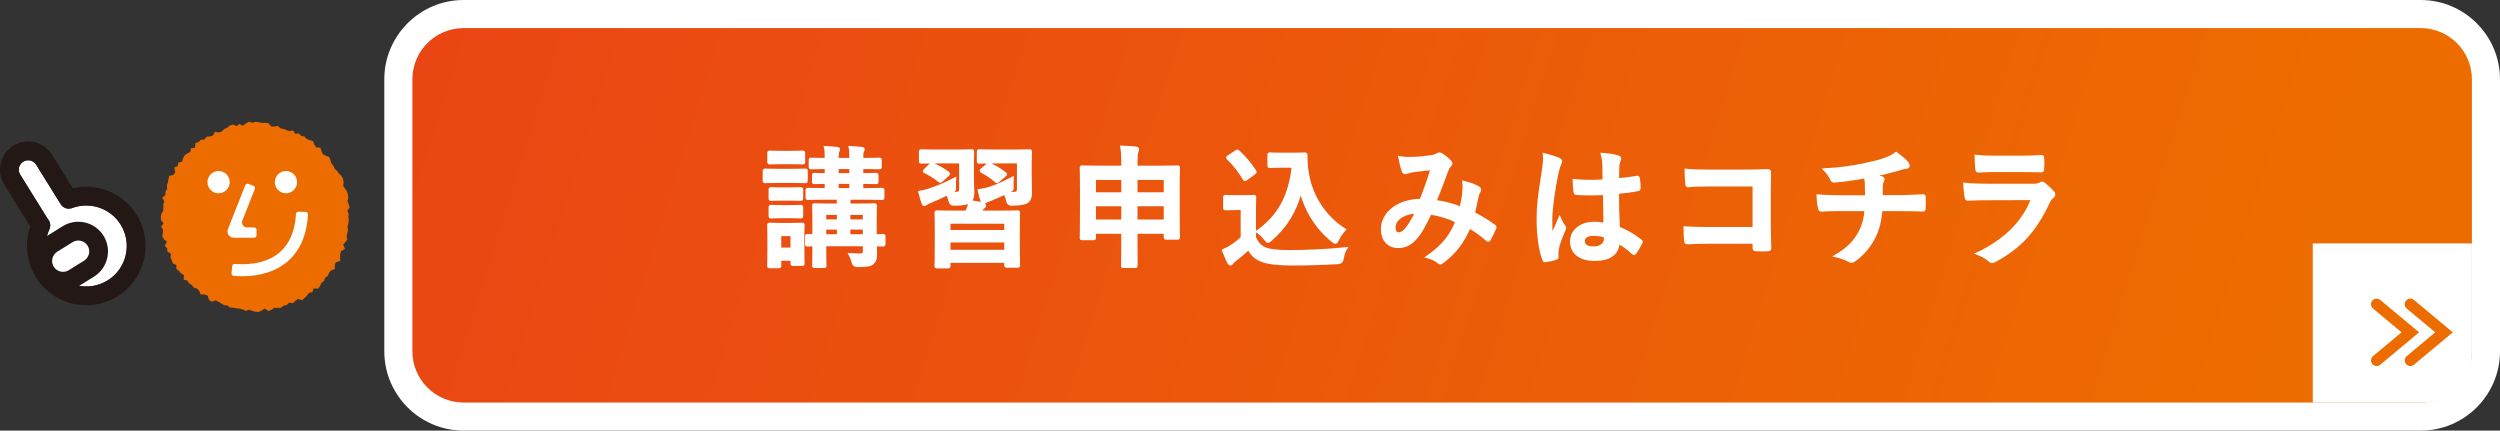 <?xml version="1.0" encoding="UTF-8"?><svg id="b" xmlns="http://www.w3.org/2000/svg" xmlns:xlink="http://www.w3.org/1999/xlink" viewBox="0 0 534.102 92"><rect x="0" y="0" width="534.102" height="92" fill="#333333" stroke="none"/><defs><linearGradient id="d" x1="-87.327" y1="-77.572" x2="480.334" y2="99.822" gradientUnits="userSpaceOnUse"><stop offset="0" stop-color="#e9331e"/><stop offset="1" stop-color="#ed6c00"/></linearGradient></defs><g id="c"><g><g><rect x="85.102" y="3" width="446" height="86" rx="13.951" ry="13.951" style="fill:url(#d);"/><path d="M517.151,6c6.048,0,10.951,4.903,10.951,10.951v58.098c0,6.048-4.903,10.951-10.951,10.951H99.053c-6.048,0-10.951-4.903-10.951-10.951V16.951c0-6.048,4.903-10.951,10.951-10.951h418.098m0-6H99.053c-9.347,0-16.951,7.604-16.951,16.951v58.098c0,9.347,7.604,16.951,16.951,16.951h418.098c9.347,0,16.951-7.604,16.951-16.951V16.951c0-9.347-7.604-16.951-16.951-16.951h0Z" style="fill:#fff;"/></g><path d="M494.102,52h34v23.405c0,5.848-4.748,10.595-10.595,10.595h-23.405V52h0Z" style="fill:#fff;"/><g><polyline points="507.746 65 514.946 71 507.746 77" style="fill:none; stroke:#ed6c00; stroke-linecap:round; stroke-miterlimit:10; stroke-width:2.4px;"/><polyline points="514.946 65 522.146 71 514.946 77" style="fill:none; stroke:#ed6c00; stroke-linecap:round; stroke-miterlimit:10; stroke-width:2.4px;"/></g><g><g><path d="M169.044,36.314c2.128,0,2.828-.056,2.968-.056,.28,0,.308,.028,.308,.308v1.988c0,.308-.027,.336-.308,.336-.14,0-.84-.056-2.968-.056h-2.576c-2.128,0-2.828,.056-2.968,.056-.28,0-.309-.028-.309-.336v-1.988c0-.28,.028-.308,.309-.308,.14,0,.84,.056,2.968,.056h2.576Zm2.548,15.904c0,3.248,.056,3.864,.056,4.032,0,.28-.028,.308-.308,.308h-1.904c-.28,0-.308-.028-.308-.308v-.784h-2.464v1.288c0,.28-.028,.308-.309,.308h-1.876c-.308,0-.336-.028-.336-.308,0-.168,.056-.812,.056-4.2v-1.792c0-1.764-.056-2.436-.056-2.632,0-.28,.028-.308,.336-.308,.168,0,.756,.056,2.548,.056h1.736c1.792,0,2.38-.056,2.576-.056,.279,0,.308,.028,.308,.308,0,.168-.056,.84-.056,2.156v1.932Zm-2.688-19.74c1.792,0,2.353-.056,2.521-.056,.308,0,.336,.028,.336,.308v1.848c0,.28-.028,.308-.336,.308-.168,0-.729-.056-2.521-.056h-1.876c-1.819,0-2.38,.056-2.548,.056-.28,0-.308-.028-.308-.308v-1.848c0-.28,.027-.308,.308-.308,.168,0,.729,.056,2.548,.056h1.876Zm-.252,7.812c1.681,0,2.185-.056,2.353-.056,.308,0,.336,.028,.336,.308v1.82c0,.28-.028,.308-.336,.308-.168,0-.672-.056-2.353-.056h-1.512c-1.708,0-2.212,.056-2.38,.056-.28,0-.309-.028-.309-.308v-1.82c0-.28,.028-.308,.309-.308,.168,0,.672,.056,2.38,.056h1.512Zm0,3.78c1.681,0,2.185-.056,2.353-.056,.308,0,.336,.028,.336,.308v1.792c0,.28-.028,.308-.336,.308-.168,0-.672-.056-2.353-.056h-1.512c-1.708,0-2.212,.056-2.38,.056-.28,0-.309-.028-.309-.308v-1.792c0-.28,.028-.308,.309-.308,.168,0,.672,.056,2.38,.056h1.512Zm-1.987,6.132v2.94h2.464v-2.94h-2.464Zm22.26,1.876c0,.308-.028,.336-.309,.336-.084,0-.56-.028-1.54-.028,.028,.616,.057,1.204,.057,1.68,0,1.176-.141,1.68-.645,2.156s-1.176,.56-3.304,.588q-.84,0-1.036-.868c-.14-.588-.392-1.232-.616-1.624,.784,.056,1.456,.084,2.128,.084,.757,0,.925-.196,.925-.756v-1.288h-8.316v1.26c0,1.988,.056,2.94,.056,3.108,0,.252-.027,.28-.308,.28h-1.96c-.28,0-.308-.028-.308-.28,0-.196,.056-1.036,.056-3.024v-1.316c-.812,0-1.176,.028-1.26,.028-.28,0-.309-.028-.309-.336v-1.54c0-.28,.028-.308,.309-.308,.084,0,.447,.028,1.26,.056v-3.248c0-1.96-.056-2.856-.056-3.052,0-.28,.027-.308,.308-.308,.168,0,1.008,.056,3.472,.056h1.484v-1.316h-2.576c-2.688,0-3.612,.056-3.78,.056-.279,0-.308-.028-.308-.336v-1.456c0-.28,.028-.308,.308-.308,.168,0,1.093,.056,3.78,.056v-1.4c-1.652,.028-2.268,.056-2.408,.056-.279,0-.308-.028-.308-.308v-1.316c0-.252,.028-.28,.308-.28,.141,0,.756,.056,2.408,.056v-1.372c-2.156,.028-2.968,.056-3.108,.056-.279,0-.308-.028-.308-.336v-1.344c0-.28,.028-.308,.308-.308,.141,0,.952,.056,3.108,.056v-.448c0-.98-.028-1.568-.168-2.1,.924,.056,1.792,.112,2.548,.196,.28,.028,.42,.14,.42,.224,0,.168-.056,.28-.14,.448-.14,.252-.168,.532-.168,1.316v.364h2.771v-.448c0-.98-.027-1.568-.168-2.1,.924,.056,1.792,.112,2.548,.196,.28,.028,.421,.14,.421,.224,0,.168-.084,.336-.169,.504-.14,.252-.14,.476-.14,1.26v.364c2.548,0,3.444-.056,3.64-.056,.28,0,.309,.028,.309,.308v1.344c0,.308-.028,.336-.309,.336-.195,0-1.092-.056-3.64-.056v1.372c1.988,0,2.772-.056,2.94-.056,.279,0,.308,.028,.308,.28v1.316c0,.28-.028,.308-.308,.308-.168,0-.952-.028-2.94-.056v1.4h.42c2.716,0,3.641-.056,3.809-.056,.252,0,.279,.028,.279,.308v1.456c0,.308-.027,.336-.279,.336-.168,0-1.093-.056-3.809-.056h-3.164v1.316h1.849c2.464,0,3.332-.056,3.5-.056,.279,0,.308,.028,.308,.308,0,.168-.056,1.26-.056,3.304v2.996c1.008-.028,1.483-.056,1.567-.056,.28,0,.309,.028,.309,.308v1.54Zm-9.884-4.956v-1.456h-2.772v1.456h2.772Zm0,3.164v-1.484h-2.772v1.484h2.772Zm2.659-13.048v-1.372h-2.771v1.372h2.771Zm0,3.192v-1.4h-2.771v1.4h2.771Zm-.279,5.236v1.456h3.164v-1.456h-3.164Zm3.164,4.62v-1.484h-3.164v1.484h3.164Z" style="fill:#fff;"/><path d="M206.479,45.246c.084-.168,.14-.336,.224-.56,.196-.476,.336-.896,.448-1.568-.42,.336-1.204,.56-3.304,.588q-.784,.028-.98-.812c-.14-.56-.28-1.036-.476-1.428-1.26,.644-2.437,1.176-3.612,1.652-.42,.168-.728,.308-.868,.448-.14,.112-.308,.196-.42,.196-.14,0-.28-.084-.364-.336-.252-.672-.476-1.54-.699-2.408,.896-.14,1.54-.336,2.155-.532,1.484-.476,3.389-1.26,5.433-2.324-.028,.392-.028,1.092-.028,1.68,.028,.896,.028,.812-.784,1.232l-.252,.14c.477,.028,.868,.028,1.26,.028,.757,0,.952-.224,.952-.784v-5.796h-5.151c-2.24,0-2.969,.056-3.137,.056-.279,0-.308-.028-.308-.336v-1.904c0-.308,.028-.336,.308-.336,.168,0,.896,.056,3.137,.056h4.367c2.269,0,3.024-.056,3.192-.056,.28,0,.308,.028,.308,.336,0,.168-.056,.728-.056,2.072v3.668c0,1.008,.084,2.184,.084,2.884,0,.868-.14,1.456-.616,1.904,.925,.14,1.988,.308,2.744,.532,.225,.084,.364,.196,.364,.364,0,.224-.112,.336-.308,.476-.196,.14-.337,.336-.448,.56l-.196,.308h4.032c2.744,0,3.696-.056,3.892-.056,.28,0,.309,.028,.309,.336,0,.168-.057,.952-.057,3.136v2.884c0,4.144,.057,4.928,.057,5.096,0,.28-.028,.308-.309,.308h-2.24c-.308,0-.336-.028-.336-.308v-.728h-11.983v.868c0,.28-.028,.308-.309,.308h-2.296c-.279,0-.308-.028-.308-.308,0-.196,.056-.952,.056-5.18v-2.548c0-2.576-.056-3.36-.056-3.528,0-.308,.028-.336,.308-.336,.196,0,1.148,.056,3.893,.056h2.38Zm-7.729-10.08c.225-.196,.309-.224,.561-.112,1.092,.448,2.184,1.064,3.22,1.82,.112,.084,.196,.168,.196,.252,0,.056-.057,.14-.196,.28l-1.288,1.148c-.308,.28-.336,.336-.588,.14-.952-.784-2.016-1.428-3.08-1.96-.252-.112-.224-.196,.028-.448l1.147-1.12Zm4.061,14.224h11.983v-1.848h-11.983v1.848Zm11.983,4.228v-2.072h-11.983v2.072h11.983Zm5.376-15.4c0,1.008,.057,2.184,.057,2.884,0,.924-.141,1.512-.7,1.988-.476,.364-1.288,.56-3.36,.616q-.783,.028-.952-.728c-.14-.672-.336-1.176-.56-1.624-1.063,.504-2.072,.924-3.136,1.372-.477,.196-.756,.28-.924,.392-.196,.084-.336,.224-.477,.224-.168,0-.28-.112-.364-.308-.224-.728-.42-1.4-.644-2.38,.924-.14,1.512-.252,2.24-.476,1.456-.476,2.912-1.12,4.983-2.184-.027,.392-.056,1.148-.027,1.708,.027,.896,0,.84-.812,1.232l-.504,.252c.561,.056,1.064,.056,1.484,.056,.812,0,1.036-.224,1.036-.784v-5.796h-5.124c-2.269,0-2.969,.056-3.137,.056-.279,0-.308-.028-.308-.336v-1.904c0-.308,.028-.336,.308-.336,.168,0,.868,.056,3.137,.056h4.312c2.269,0,3.052-.056,3.22-.056,.28,0,.309,.028,.309,.336,0,.168-.057,.728-.057,2.072v3.668Zm-9.268-3.024c.252-.224,.364-.224,.616-.14,1.063,.476,2.212,1.176,3.191,1.932,.112,.084,.196,.168,.196,.224,0,.084-.056,.168-.196,.28l-1.372,1.176c-.308,.252-.336,.28-.56,.112-.924-.84-1.904-1.484-3.052-2.1-.252-.14-.28-.196,0-.476l1.176-1.008Z" style="fill:#fff;"/><path d="M239.799,34.774c0-1.54-.056-2.408-.224-3.416,1.063,.028,2.128,.084,3.08,.196,.252,.028,.448,.14,.448,.28,0,.224-.057,.392-.141,.588-.14,.364-.195,.98-.195,2.296v.924h4.928c2.716,0,3.668-.056,3.836-.056,.28,0,.308,.028,.308,.308,0,.168-.056,1.204-.056,4.312v4.088c0,5.208,.056,6.188,.056,6.356,0,.28-.027,.308-.308,.308h-2.353c-.279,0-.308-.028-.308-.308v-.952h-6.104v1.82c0,3.332,.027,5.04,.027,5.18,0,.28-.027,.308-.28,.308h-2.491c-.252,0-.28-.028-.28-.308,0-.168,.056-1.848,.056-5.152v-1.848h-5.907v1.064c0,.28-.028,.308-.309,.308h-2.352c-.28,0-.309-.028-.309-.308,0-.168,.057-1.148,.057-6.384v-3.64c0-3.64-.057-4.648-.057-4.844,0-.28,.028-.308,.309-.308,.195,0,1.147,.056,3.836,.056h4.731v-.868Zm-5.907,6.552h5.907v-3.136h-5.907v3.136Zm5.907,5.824v-3.332h-5.907v3.332h5.907Zm2.969-8.96v3.136h6.104v-3.136h-6.104Zm6.104,8.96v-3.332h-6.104v3.332h6.104Z" style="fill:#fff;"/><path d="M268.08,50.79c.588,1.148,1.147,1.848,2.296,2.324,.979,.392,2.744,.56,5.18,.56,3.612,0,7.868-.196,12.04-.616-.392,.588-.644,1.344-.756,2.184q-.14,.896-1.036,.952c-3.556,.196-6.888,.28-9.8,.28-2.884,0-5.208-.252-6.552-.812-1.288-.532-2.044-1.316-2.744-2.492-.868,.84-1.848,1.68-2.884,2.464-.28,.224-.448,.392-.561,.56-.14,.196-.252,.28-.42,.28-.112,0-.28-.14-.392-.364-.393-.728-.756-1.624-1.148-2.632,.729-.336,1.12-.532,1.652-.868,.812-.504,1.624-1.148,2.352-1.792v-6.188h-1.372c-1.512,0-1.903,.056-2.044,.056-.308,0-.336-.028-.336-.336v-2.156c0-.28,.028-.308,.336-.308,.141,0,.532,.056,2.044,.056h1.792c1.484,0,1.933-.056,2.101-.056,.279,0,.308,.028,.308,.308,0,.168-.056,.952-.056,2.66v5.936Zm-1.736-12.544c-.196,.14-.28,.196-.364,.196s-.14-.056-.224-.196c-1.036-1.68-2.184-3.192-3.444-4.368-.224-.196-.168-.28,.141-.476l1.567-1.036c.309-.196,.364-.224,.588-.028,1.288,1.204,2.492,2.576,3.5,4.172,.169,.252,.169,.308-.14,.532l-1.624,1.204Zm9.912-5.376c1.288,0,2.184-.056,2.548-.056,.196,0,.28,.14,.28,.308,0,.644-.028,2.212,.336,4.116,.812,4.648,3.556,9.072,7.868,11.816-.477,.532-1.092,1.372-1.484,2.184-.224,.42-.336,.616-.504,.616-.14,0-.336-.112-.616-.364-3.416-2.744-5.712-6.44-6.804-10.64-1.064,4.256-3.136,7.588-6.384,10.416-.309,.252-.477,.392-.616,.392s-.28-.168-.588-.532c-.588-.784-1.176-1.288-1.736-1.652,4.48-3.136,7-7.504,7.645-13.888h-2.437c-1.735,0-2.24,.056-2.408,.056-.308,0-.336-.028-.336-.336v-2.184c0-.28,.028-.308,.336-.308,.168,0,.673,.056,2.408,.056h2.492Z" style="fill:#fff;"/><path d="M312.683,40.766c.056-.616,.056-1.148-.028-1.904,1.456,.364,2.576,.784,3.248,1.204,.252,.14,.392,.504,.196,.756-.168,.364-.364,.672-.448,1.092-.225,1.176-.504,2.408-.784,3.612,1.596,.812,3.332,1.904,4.368,2.688,.28,.168,.252,.308,.168,.588-.28,.672-.868,1.848-1.204,2.408-.084,.14-.168,.196-.252,.196-.112,0-.224-.084-.336-.196-1.232-1.064-2.353-1.876-3.668-2.632-1.428,3.22-2.94,5.264-5.656,7.364-.252,.196-.392,.308-.56,.308-.112,0-.225-.056-.42-.196-.756-.616-1.456-.896-2.437-1.148,3.5-2.436,5.208-4.76,6.272-7.588-1.54-.784-3.528-1.4-5.544-1.708-1.484,3.08-2.296,4.48-3.416,5.6-1.036,1.092-2.156,1.54-3.584,1.54-1.624,0-3.332-1.12-3.332-3.836,0-3.472,3.584-6.188,8.26-6.188,.924-2.324,1.624-4.284,2.324-6.636-1.54,.168-2.94,.336-3.864,.448-.392,.056-.812,.14-1.26,.308-.141,.056-.336,.112-.504,.112-.225,0-.364-.112-.448-.308-.252-.56-.532-1.652-.812-3.052,.841,.168,1.624,.196,2.465,.168,1.344,0,2.743-.14,4.34-.364,.699-.112,1.008-.252,1.372-.476,.111-.084,.252-.112,.363-.112,.141,0,.28,.028,.393,.112,.7,.42,1.372,.98,1.903,1.54,.168,.168,.252,.308,.252,.476s-.111,.308-.279,.476c-.42,.392-.532,.924-.756,1.456-.729,1.904-1.513,4.088-2.353,6.104,1.765,.224,3.416,.644,5.433,1.4,.279-1.288,.476-2.352,.588-3.612Zm-14.784,7.812c0,.896,.308,1.288,.979,1.288,.532,0,1.064-.364,1.624-1.064,.645-.812,1.316-1.932,2.044-3.416-2.855,.112-4.647,1.596-4.647,3.192Z" style="fill:#fff;"/><path d="M333.068,33.962c.308,.168,.42,.336,.42,.56,0,.196-.084,.392-.196,.616-.196,.336-.308,.728-.504,1.54-.924,4.228-1.4,8.148-1.4,10.192,0,1.12,0,2.408,.084,3.584,.561-1.288,1.148-2.492,1.736-3.892,.392,.896,.616,1.288,.979,1.764,.112,.14,.168,.252,.168,.392s-.056,.28-.168,.448c-.979,2.212-1.315,3.444-1.428,4.256-.112,.784-.056,1.204-.028,1.484,.028,.196-.084,.28-.336,.364-.531,.196-1.344,.364-2.1,.476-.308,.084-.42,.056-.56-.336-.784-1.988-1.204-5.32-1.204-8.54,0-2.688,.224-4.928,1.147-10.612,.141-.98,.309-2.184,.196-3.304,1.12,.28,2.632,.728,3.192,1.008Zm9.632,7.476c-1.904,.056-3.864,.112-5.769-.028-.363,0-.476-.084-.504-.364-.112-.672-.196-1.68-.196-2.548,2.101,.196,4.284,.224,6.385,.084,0-1.008-.028-1.904-.028-2.94-.028-1.008-.112-1.736-.364-2.744,1.624,.14,2.464,.252,3.389,.532,.308,.084,.504,.224,.504,.476,0,.14-.057,.224-.168,.476-.112,.252-.196,.616-.225,.98-.056,.952-.056,1.68-.056,2.968,1.315-.112,2.771-.308,3.976-.504,.336-.084,.393,.028,.448,.336,.112,.504,.168,1.4,.168,1.988,0,.252-.112,.392-.308,.42-1.009,.252-2.856,.476-4.312,.588,0,3.136,.057,5.096,.196,7.504,1.652,.672,3.08,1.456,4.647,2.688,.252,.168,.28,.252,.141,.56-.364,.728-.812,1.512-1.288,2.156-.084,.112-.168,.168-.252,.168s-.168-.056-.252-.14c-.868-.812-1.792-1.512-3.024-2.24-.224,2.352-1.819,3.64-5.124,3.64-3.22,0-5.012-1.512-5.012-3.92,0-2.296,2.072-3.948,4.9-3.948,.728,0,1.567,.084,2.239,.224-.056-2.156-.084-4.2-.111-6.412Zm-2.269,8.708c-1.315,0-2.1,.476-2.1,1.344s.616,1.4,2.268,1.4c1.4,0,2.296-.812,2.296-1.82,0-.196,0-.336-.027-.56-.896-.28-1.652-.364-2.437-.364Z" style="fill:#fff;"/><path d="M374.676,39.59h-9.772c-1.903,0-3.22,.056-4.199,.168-.309,0-.42-.14-.42-.476-.084-.756-.141-2.072-.141-2.996,1.681,.168,2.66,.196,4.676,.196h8.316c1.456,0,2.94-.056,4.424-.112,.448,0,.588,.112,.561,.476,0,1.484-.057,2.94-.057,4.424v6.692c0,2.044,.084,4.284,.112,5.068,0,.28-.112,.364-.504,.392-.784,.056-1.68,.056-2.464,0-.448-.028-.532-.056-.532-.476v-1.12h-9.632c-1.764,0-3.248,.084-4.592,.112-.252,0-.364-.112-.393-.42-.084-.728-.14-1.736-.14-2.912,1.315,.084,2.939,.14,5.151,.14h9.604v-9.156Z" style="fill:#fff;"/><path d="M398.701,41.97c0-.896-.028-2.016-.056-2.828-.028-.364-.057-.728-.141-1.288-1.848,.336-4.479,.756-6.636,.896-.42,.056-.588-.308-.7-.616-.279-.56-.672-1.148-1.428-1.932,3.5-.168,5.684-.532,8.316-1.036,1.932-.42,3.332-.728,4.619-1.204,1.316-.504,1.792-.784,2.408-1.26,.952,.7,1.849,1.4,2.296,1.96,.225,.224,.364,.476,.364,.784s-.28,.364-.728,.392c-.589,.084-1.177,.336-1.765,.476-1.708,.476-3.416,.896-5.067,1.232,.728,.084,1.372,.196,1.819,.364,.225,.056,.364,.196,.364,.392,0,.14-.084,.28-.168,.476-.112,.252-.168,.532-.196,.952-.027,.616-.027,1.26-.027,2.212h3.472c1.764,0,4.144-.14,5.404-.196,.279,0,.279,.14,.308,.448,.056,.728,.028,1.596,0,2.24-.028,.392-.028,.504-.364,.504-1.764-.056-3.388-.084-5.432-.084h-3.444c-.224,2.38-.615,4.06-1.399,5.628-.98,2.072-2.632,4.032-4.452,5.236-.168,.112-.308,.196-.477,.196-.14,0-.308-.056-.504-.168-1.008-.532-2.044-.868-2.968-1.064,2.8-1.652,4.088-3.08,5.236-5.18,.728-1.428,1.12-2.912,1.231-4.648h-4.983c-1.008,0-3.08,0-4.452,.112-.364,.028-.448-.196-.532-.644-.14-.532-.28-1.68-.28-2.548,1.988,.168,4.061,.196,5.433,.196h4.928Z" style="fill:#fff;"/><path d="M424.599,42.53c-1.4,0-2.8,.028-4.2,.112-.252,0-.364-.168-.42-.532-.168-.7-.224-1.736-.309-2.828,1.597,.168,3.305,.224,5.152,.224h9.604c.476,0,1.035-.056,1.483-.308,.141-.112,.252-.168,.364-.168,.14,0,.28,.084,.42,.196,.672,.532,1.428,1.232,1.876,1.736,.196,.196,.28,.392,.28,.588,0,.168-.084,.364-.309,.532-.447,.364-.644,.672-.952,1.316-2.8,5.964-6.02,9.464-11.424,12.376-.224,.112-.392,.196-.56,.196-.196,0-.392-.112-.616-.336-.756-.672-1.651-1.092-2.604-1.456,5.18-2.408,9.743-6.272,11.76-11.676l-9.548,.028Zm1.876-6.02c-1.26,0-2.66,.028-3.836,.112-.28,0-.364-.168-.393-.616-.084-.588-.14-1.82-.14-2.688,1.708,.168,2.548,.196,4.592,.196h5.04c1.82,0,3.304-.084,4.396-.14,.252,0,.336,.14,.336,.448,.056,.7,.056,1.484,0,2.184,0,.476-.084,.588-.504,.56-.925,0-2.24-.056-3.948-.056h-5.544Z" style="fill:#fff;"/></g><g><path d="M169.044,36.314c2.128,0,2.828-.056,2.968-.056,.28,0,.308,.028,.308,.308v1.988c0,.308-.027,.336-.308,.336-.14,0-.84-.056-2.968-.056h-2.576c-2.128,0-2.828,.056-2.968,.056-.28,0-.309-.028-.309-.336v-1.988c0-.28,.028-.308,.309-.308,.14,0,.84,.056,2.968,.056h2.576Zm2.548,15.904c0,3.248,.056,3.864,.056,4.032,0,.28-.028,.308-.308,.308h-1.904c-.28,0-.308-.028-.308-.308v-.784h-2.464v1.288c0,.28-.028,.308-.309,.308h-1.876c-.308,0-.336-.028-.336-.308,0-.168,.056-.812,.056-4.2v-1.792c0-1.764-.056-2.436-.056-2.632,0-.28,.028-.308,.336-.308,.168,0,.756,.056,2.548,.056h1.736c1.792,0,2.38-.056,2.576-.056,.279,0,.308,.028,.308,.308,0,.168-.056,.84-.056,2.156v1.932Zm-2.688-19.74c1.792,0,2.353-.056,2.521-.056,.308,0,.336,.028,.336,.308v1.848c0,.28-.028,.308-.336,.308-.168,0-.729-.056-2.521-.056h-1.876c-1.819,0-2.38,.056-2.548,.056-.28,0-.308-.028-.308-.308v-1.848c0-.28,.027-.308,.308-.308,.168,0,.729,.056,2.548,.056h1.876Zm-.252,7.812c1.681,0,2.185-.056,2.353-.056,.308,0,.336,.028,.336,.308v1.82c0,.28-.028,.308-.336,.308-.168,0-.672-.056-2.353-.056h-1.512c-1.708,0-2.212,.056-2.38,.056-.28,0-.309-.028-.309-.308v-1.82c0-.28,.028-.308,.309-.308,.168,0,.672,.056,2.38,.056h1.512Zm0,3.78c1.681,0,2.185-.056,2.353-.056,.308,0,.336,.028,.336,.308v1.792c0,.28-.028,.308-.336,.308-.168,0-.672-.056-2.353-.056h-1.512c-1.708,0-2.212,.056-2.38,.056-.28,0-.309-.028-.309-.308v-1.792c0-.28,.028-.308,.309-.308,.168,0,.672,.056,2.38,.056h1.512Zm-1.987,6.132v2.94h2.464v-2.94h-2.464Zm22.26,1.876c0,.308-.028,.336-.309,.336-.084,0-.56-.028-1.54-.028,.028,.616,.057,1.204,.057,1.68,0,1.176-.141,1.68-.645,2.156s-1.176,.56-3.304,.588q-.84,0-1.036-.868c-.14-.588-.392-1.232-.616-1.624,.784,.056,1.456,.084,2.128,.084,.757,0,.925-.196,.925-.756v-1.288h-8.316v1.26c0,1.988,.056,2.94,.056,3.108,0,.252-.027,.28-.308,.28h-1.96c-.28,0-.308-.028-.308-.28,0-.196,.056-1.036,.056-3.024v-1.316c-.812,0-1.176,.028-1.26,.028-.28,0-.309-.028-.309-.336v-1.54c0-.28,.028-.308,.309-.308,.084,0,.447,.028,1.26,.056v-3.248c0-1.96-.056-2.856-.056-3.052,0-.28,.027-.308,.308-.308,.168,0,1.008,.056,3.472,.056h1.484v-1.316h-2.576c-2.688,0-3.612,.056-3.78,.056-.279,0-.308-.028-.308-.336v-1.456c0-.28,.028-.308,.308-.308,.168,0,1.093,.056,3.78,.056v-1.4c-1.652,.028-2.268,.056-2.408,.056-.279,0-.308-.028-.308-.308v-1.316c0-.252,.028-.28,.308-.28,.141,0,.756,.056,2.408,.056v-1.372c-2.156,.028-2.968,.056-3.108,.056-.279,0-.308-.028-.308-.336v-1.344c0-.28,.028-.308,.308-.308,.141,0,.952,.056,3.108,.056v-.448c0-.98-.028-1.568-.168-2.1,.924,.056,1.792,.112,2.548,.196,.28,.028,.42,.14,.42,.224,0,.168-.056,.28-.14,.448-.14,.252-.168,.532-.168,1.316v.364h2.771v-.448c0-.98-.027-1.568-.168-2.1,.924,.056,1.792,.112,2.548,.196,.28,.028,.421,.14,.421,.224,0,.168-.084,.336-.169,.504-.14,.252-.14,.476-.14,1.26v.364c2.548,0,3.444-.056,3.64-.056,.28,0,.309,.028,.309,.308v1.344c0,.308-.028,.336-.309,.336-.195,0-1.092-.056-3.64-.056v1.372c1.988,0,2.772-.056,2.94-.056,.279,0,.308,.028,.308,.28v1.316c0,.28-.028,.308-.308,.308-.168,0-.952-.028-2.94-.056v1.4h.42c2.716,0,3.641-.056,3.809-.056,.252,0,.279,.028,.279,.308v1.456c0,.308-.027,.336-.279,.336-.168,0-1.093-.056-3.809-.056h-3.164v1.316h1.849c2.464,0,3.332-.056,3.5-.056,.279,0,.308,.028,.308,.308,0,.168-.056,1.26-.056,3.304v2.996c1.008-.028,1.483-.056,1.567-.056,.28,0,.309,.028,.309,.308v1.54Zm-9.884-4.956v-1.456h-2.772v1.456h2.772Zm0,3.164v-1.484h-2.772v1.484h2.772Zm2.659-13.048v-1.372h-2.771v1.372h2.771Zm0,3.192v-1.4h-2.771v1.4h2.771Zm-.279,5.236v1.456h3.164v-1.456h-3.164Zm3.164,4.62v-1.484h-3.164v1.484h3.164Z" style="fill:none; stroke:#fff; stroke-miterlimit:10; stroke-width:.5px;"/><path d="M206.479,45.246c.084-.168,.14-.336,.224-.56,.196-.476,.336-.896,.448-1.568-.42,.336-1.204,.56-3.304,.588q-.784,.028-.98-.812c-.14-.56-.28-1.036-.476-1.428-1.26,.644-2.437,1.176-3.612,1.652-.42,.168-.728,.308-.868,.448-.14,.112-.308,.196-.42,.196-.14,0-.28-.084-.364-.336-.252-.672-.476-1.54-.699-2.408,.896-.14,1.54-.336,2.155-.532,1.484-.476,3.389-1.26,5.433-2.324-.028,.392-.028,1.092-.028,1.68,.028,.896,.028,.812-.784,1.232l-.252,.14c.477,.028,.868,.028,1.26,.028,.757,0,.952-.224,.952-.784v-5.796h-5.151c-2.24,0-2.969,.056-3.137,.056-.279,0-.308-.028-.308-.336v-1.904c0-.308,.028-.336,.308-.336,.168,0,.896,.056,3.137,.056h4.367c2.269,0,3.024-.056,3.192-.056,.28,0,.308,.028,.308,.336,0,.168-.056,.728-.056,2.072v3.668c0,1.008,.084,2.184,.084,2.884,0,.868-.14,1.456-.616,1.904,.925,.14,1.988,.308,2.744,.532,.225,.084,.364,.196,.364,.364,0,.224-.112,.336-.308,.476-.196,.14-.337,.336-.448,.56l-.196,.308h4.032c2.744,0,3.696-.056,3.892-.056,.28,0,.309,.028,.309,.336,0,.168-.057,.952-.057,3.136v2.884c0,4.144,.057,4.928,.057,5.096,0,.28-.028,.308-.309,.308h-2.24c-.308,0-.336-.028-.336-.308v-.728h-11.983v.868c0,.28-.028,.308-.309,.308h-2.296c-.279,0-.308-.028-.308-.308,0-.196,.056-.952,.056-5.18v-2.548c0-2.576-.056-3.36-.056-3.528,0-.308,.028-.336,.308-.336,.196,0,1.148,.056,3.893,.056h2.38Zm-7.729-10.08c.225-.196,.309-.224,.561-.112,1.092,.448,2.184,1.064,3.22,1.82,.112,.084,.196,.168,.196,.252,0,.056-.057,.14-.196,.28l-1.288,1.148c-.308,.28-.336,.336-.588,.14-.952-.784-2.016-1.428-3.08-1.96-.252-.112-.224-.196,.028-.448l1.147-1.12Zm4.061,14.224h11.983v-1.848h-11.983v1.848Zm11.983,4.228v-2.072h-11.983v2.072h11.983Zm5.376-15.4c0,1.008,.057,2.184,.057,2.884,0,.924-.141,1.512-.7,1.988-.476,.364-1.288,.56-3.36,.616q-.783,.028-.952-.728c-.14-.672-.336-1.176-.56-1.624-1.063,.504-2.072,.924-3.136,1.372-.477,.196-.756,.28-.924,.392-.196,.084-.336,.224-.477,.224-.168,0-.28-.112-.364-.308-.224-.728-.42-1.4-.644-2.38,.924-.14,1.512-.252,2.24-.476,1.456-.476,2.912-1.12,4.983-2.184-.027,.392-.056,1.148-.027,1.708,.027,.896,0,.84-.812,1.232l-.504,.252c.561,.056,1.064,.056,1.484,.056,.812,0,1.036-.224,1.036-.784v-5.796h-5.124c-2.269,0-2.969,.056-3.137,.056-.279,0-.308-.028-.308-.336v-1.904c0-.308,.028-.336,.308-.336,.168,0,.868,.056,3.137,.056h4.312c2.269,0,3.052-.056,3.22-.056,.28,0,.309,.028,.309,.336,0,.168-.057,.728-.057,2.072v3.668Zm-9.268-3.024c.252-.224,.364-.224,.616-.14,1.063,.476,2.212,1.176,3.191,1.932,.112,.084,.196,.168,.196,.224,0,.084-.056,.168-.196,.28l-1.372,1.176c-.308,.252-.336,.28-.56,.112-.924-.84-1.904-1.484-3.052-2.1-.252-.14-.28-.196,0-.476l1.176-1.008Z" style="fill:none; stroke:#fff; stroke-miterlimit:10; stroke-width:.5px;"/><path d="M239.799,34.774c0-1.54-.056-2.408-.224-3.416,1.063,.028,2.128,.084,3.08,.196,.252,.028,.448,.14,.448,.28,0,.224-.057,.392-.141,.588-.14,.364-.195,.98-.195,2.296v.924h4.928c2.716,0,3.668-.056,3.836-.056,.28,0,.308,.028,.308,.308,0,.168-.056,1.204-.056,4.312v4.088c0,5.208,.056,6.188,.056,6.356,0,.28-.027,.308-.308,.308h-2.353c-.279,0-.308-.028-.308-.308v-.952h-6.104v1.82c0,3.332,.027,5.04,.027,5.18,0,.28-.027,.308-.28,.308h-2.491c-.252,0-.28-.028-.28-.308,0-.168,.056-1.848,.056-5.152v-1.848h-5.907v1.064c0,.28-.028,.308-.309,.308h-2.352c-.28,0-.309-.028-.309-.308,0-.168,.057-1.148,.057-6.384v-3.64c0-3.64-.057-4.648-.057-4.844,0-.28,.028-.308,.309-.308,.195,0,1.147,.056,3.836,.056h4.731v-.868Zm-5.907,6.552h5.907v-3.136h-5.907v3.136Zm5.907,5.824v-3.332h-5.907v3.332h5.907Zm2.969-8.96v3.136h6.104v-3.136h-6.104Zm6.104,8.96v-3.332h-6.104v3.332h6.104Z" style="fill:none; stroke:#fff; stroke-miterlimit:10; stroke-width:.5px;"/><path d="M268.08,50.79c.588,1.148,1.147,1.848,2.296,2.324,.979,.392,2.744,.56,5.18,.56,3.612,0,7.868-.196,12.04-.616-.392,.588-.644,1.344-.756,2.184q-.14,.896-1.036,.952c-3.556,.196-6.888,.28-9.8,.28-2.884,0-5.208-.252-6.552-.812-1.288-.532-2.044-1.316-2.744-2.492-.868,.84-1.848,1.68-2.884,2.464-.28,.224-.448,.392-.561,.56-.14,.196-.252,.28-.42,.28-.112,0-.28-.14-.392-.364-.393-.728-.756-1.624-1.148-2.632,.729-.336,1.12-.532,1.652-.868,.812-.504,1.624-1.148,2.352-1.792v-6.188h-1.372c-1.512,0-1.903,.056-2.044,.056-.308,0-.336-.028-.336-.336v-2.156c0-.28,.028-.308,.336-.308,.141,0,.532,.056,2.044,.056h1.792c1.484,0,1.933-.056,2.101-.056,.279,0,.308,.028,.308,.308,0,.168-.056,.952-.056,2.66v5.936Zm-1.736-12.544c-.196,.14-.28,.196-.364,.196s-.14-.056-.224-.196c-1.036-1.68-2.184-3.192-3.444-4.368-.224-.196-.168-.28,.141-.476l1.567-1.036c.309-.196,.364-.224,.588-.028,1.288,1.204,2.492,2.576,3.5,4.172,.169,.252,.169,.308-.14,.532l-1.624,1.204Zm9.912-5.376c1.288,0,2.184-.056,2.548-.056,.196,0,.28,.14,.28,.308,0,.644-.028,2.212,.336,4.116,.812,4.648,3.556,9.072,7.868,11.816-.477,.532-1.092,1.372-1.484,2.184-.224,.42-.336,.616-.504,.616-.14,0-.336-.112-.616-.364-3.416-2.744-5.712-6.44-6.804-10.64-1.064,4.256-3.136,7.588-6.384,10.416-.309,.252-.477,.392-.616,.392s-.28-.168-.588-.532c-.588-.784-1.176-1.288-1.736-1.652,4.48-3.136,7-7.504,7.645-13.888h-2.437c-1.735,0-2.24,.056-2.408,.056-.308,0-.336-.028-.336-.336v-2.184c0-.28,.028-.308,.336-.308,.168,0,.673,.056,2.408,.056h2.492Z" style="fill:none; stroke:#fff; stroke-miterlimit:10; stroke-width:.5px;"/><path d="M312.683,40.766c.056-.616,.056-1.148-.028-1.904,1.456,.364,2.576,.784,3.248,1.204,.252,.14,.392,.504,.196,.756-.168,.364-.364,.672-.448,1.092-.225,1.176-.504,2.408-.784,3.612,1.596,.812,3.332,1.904,4.368,2.688,.28,.168,.252,.308,.168,.588-.28,.672-.868,1.848-1.204,2.408-.084,.14-.168,.196-.252,.196-.112,0-.224-.084-.336-.196-1.232-1.064-2.353-1.876-3.668-2.632-1.428,3.22-2.94,5.264-5.656,7.364-.252,.196-.392,.308-.56,.308-.112,0-.225-.056-.42-.196-.756-.616-1.456-.896-2.437-1.148,3.5-2.436,5.208-4.76,6.272-7.588-1.54-.784-3.528-1.4-5.544-1.708-1.484,3.08-2.296,4.48-3.416,5.6-1.036,1.092-2.156,1.54-3.584,1.54-1.624,0-3.332-1.12-3.332-3.836,0-3.472,3.584-6.188,8.26-6.188,.924-2.324,1.624-4.284,2.324-6.636-1.54,.168-2.94,.336-3.864,.448-.392,.056-.812,.14-1.26,.308-.141,.056-.336,.112-.504,.112-.225,0-.364-.112-.448-.308-.252-.56-.532-1.652-.812-3.052,.841,.168,1.624,.196,2.465,.168,1.344,0,2.743-.14,4.34-.364,.699-.112,1.008-.252,1.372-.476,.111-.084,.252-.112,.363-.112,.141,0,.28,.028,.393,.112,.7,.42,1.372,.98,1.903,1.54,.168,.168,.252,.308,.252,.476s-.111,.308-.279,.476c-.42,.392-.532,.924-.756,1.456-.729,1.904-1.513,4.088-2.353,6.104,1.765,.224,3.416,.644,5.433,1.4,.279-1.288,.476-2.352,.588-3.612Zm-14.784,7.812c0,.896,.308,1.288,.979,1.288,.532,0,1.064-.364,1.624-1.064,.645-.812,1.316-1.932,2.044-3.416-2.855,.112-4.647,1.596-4.647,3.192Z" style="fill:none; stroke:#fff; stroke-miterlimit:10; stroke-width:.5px;"/><path d="M333.068,33.962c.308,.168,.42,.336,.42,.56,0,.196-.084,.392-.196,.616-.196,.336-.308,.728-.504,1.54-.924,4.228-1.4,8.148-1.4,10.192,0,1.12,0,2.408,.084,3.584,.561-1.288,1.148-2.492,1.736-3.892,.392,.896,.616,1.288,.979,1.764,.112,.14,.168,.252,.168,.392s-.056,.28-.168,.448c-.979,2.212-1.315,3.444-1.428,4.256-.112,.784-.056,1.204-.028,1.484,.028,.196-.084,.28-.336,.364-.531,.196-1.344,.364-2.1,.476-.308,.084-.42,.056-.56-.336-.784-1.988-1.204-5.32-1.204-8.54,0-2.688,.224-4.928,1.147-10.612,.141-.98,.309-2.184,.196-3.304,1.12,.28,2.632,.728,3.192,1.008Zm9.632,7.476c-1.904,.056-3.864,.112-5.769-.028-.363,0-.476-.084-.504-.364-.112-.672-.196-1.68-.196-2.548,2.101,.196,4.284,.224,6.385,.084,0-1.008-.028-1.904-.028-2.94-.028-1.008-.112-1.736-.364-2.744,1.624,.14,2.464,.252,3.389,.532,.308,.084,.504,.224,.504,.476,0,.14-.057,.224-.168,.476-.112,.252-.196,.616-.225,.98-.056,.952-.056,1.68-.056,2.968,1.315-.112,2.771-.308,3.976-.504,.336-.084,.393,.028,.448,.336,.112,.504,.168,1.4,.168,1.988,0,.252-.112,.392-.308,.42-1.009,.252-2.856,.476-4.312,.588,0,3.136,.057,5.096,.196,7.504,1.652,.672,3.08,1.456,4.647,2.688,.252,.168,.28,.252,.141,.56-.364,.728-.812,1.512-1.288,2.156-.084,.112-.168,.168-.252,.168s-.168-.056-.252-.14c-.868-.812-1.792-1.512-3.024-2.24-.224,2.352-1.819,3.64-5.124,3.64-3.22,0-5.012-1.512-5.012-3.92,0-2.296,2.072-3.948,4.9-3.948,.728,0,1.567,.084,2.239,.224-.056-2.156-.084-4.2-.111-6.412Zm-2.269,8.708c-1.315,0-2.1,.476-2.1,1.344s.616,1.4,2.268,1.4c1.4,0,2.296-.812,2.296-1.82,0-.196,0-.336-.027-.56-.896-.28-1.652-.364-2.437-.364Z" style="fill:none; stroke:#fff; stroke-miterlimit:10; stroke-width:.5px;"/><path d="M374.676,39.59h-9.772c-1.903,0-3.22,.056-4.199,.168-.309,0-.42-.14-.42-.476-.084-.756-.141-2.072-.141-2.996,1.681,.168,2.66,.196,4.676,.196h8.316c1.456,0,2.94-.056,4.424-.112,.448,0,.588,.112,.561,.476,0,1.484-.057,2.94-.057,4.424v6.692c0,2.044,.084,4.284,.112,5.068,0,.28-.112,.364-.504,.392-.784,.056-1.68,.056-2.464,0-.448-.028-.532-.056-.532-.476v-1.12h-9.632c-1.764,0-3.248,.084-4.592,.112-.252,0-.364-.112-.393-.42-.084-.728-.14-1.736-.14-2.912,1.315,.084,2.939,.14,5.151,.14h9.604v-9.156Z" style="fill:none; stroke:#fff; stroke-miterlimit:10; stroke-width:.5px;"/><path d="M398.701,41.97c0-.896-.028-2.016-.056-2.828-.028-.364-.057-.728-.141-1.288-1.848,.336-4.479,.756-6.636,.896-.42,.056-.588-.308-.7-.616-.279-.56-.672-1.148-1.428-1.932,3.5-.168,5.684-.532,8.316-1.036,1.932-.42,3.332-.728,4.619-1.204,1.316-.504,1.792-.784,2.408-1.26,.952,.7,1.849,1.4,2.296,1.96,.225,.224,.364,.476,.364,.784s-.28,.364-.728,.392c-.589,.084-1.177,.336-1.765,.476-1.708,.476-3.416,.896-5.067,1.232,.728,.084,1.372,.196,1.819,.364,.225,.056,.364,.196,.364,.392,0,.14-.084,.28-.168,.476-.112,.252-.168,.532-.196,.952-.027,.616-.027,1.26-.027,2.212h3.472c1.764,0,4.144-.14,5.404-.196,.279,0,.279,.14,.308,.448,.056,.728,.028,1.596,0,2.24-.028,.392-.028,.504-.364,.504-1.764-.056-3.388-.084-5.432-.084h-3.444c-.224,2.38-.615,4.06-1.399,5.628-.98,2.072-2.632,4.032-4.452,5.236-.168,.112-.308,.196-.477,.196-.14,0-.308-.056-.504-.168-1.008-.532-2.044-.868-2.968-1.064,2.8-1.652,4.088-3.08,5.236-5.18,.728-1.428,1.12-2.912,1.231-4.648h-4.983c-1.008,0-3.08,0-4.452,.112-.364,.028-.448-.196-.532-.644-.14-.532-.28-1.68-.28-2.548,1.988,.168,4.061,.196,5.433,.196h4.928Z" style="fill:none; stroke:#fff; stroke-miterlimit:10; stroke-width:.5px;"/><path d="M424.599,42.53c-1.4,0-2.8,.028-4.2,.112-.252,0-.364-.168-.42-.532-.168-.7-.224-1.736-.309-2.828,1.597,.168,3.305,.224,5.152,.224h9.604c.476,0,1.035-.056,1.483-.308,.141-.112,.252-.168,.364-.168,.14,0,.28,.084,.42,.196,.672,.532,1.428,1.232,1.876,1.736,.196,.196,.28,.392,.28,.588,0,.168-.084,.364-.309,.532-.447,.364-.644,.672-.952,1.316-2.8,5.964-6.02,9.464-11.424,12.376-.224,.112-.392,.196-.56,.196-.196,0-.392-.112-.616-.336-.756-.672-1.651-1.092-2.604-1.456,5.18-2.408,9.743-6.272,11.76-11.676l-9.548,.028Zm1.876-6.02c-1.26,0-2.66,.028-3.836,.112-.28,0-.364-.168-.393-.616-.084-.588-.14-1.82-.14-2.688,1.708,.168,2.548,.196,4.592,.196h5.04c1.82,0,3.304-.084,4.396-.14,.252,0,.336,.14,.336,.448,.056,.7,.056,1.484,0,2.184,0,.476-.084,.588-.504,.56-.925,0-2.24-.056-3.948-.056h-5.544Z" style="fill:none; stroke:#fff; stroke-miterlimit:10; stroke-width:.5px;"/></g></g><g><g><path d="M10.214,46.787c.054,.066,.097,.12,.138,.176,.426,.584,.505,1.352,.208,2.01-1.198,2.648-1.003,5.695,.524,8.15,2.521,4.052,7.868,5.298,11.92,2.777,4.051-2.52,5.297-7.867,2.776-11.919-2.172-3.492-6.543-4.976-10.392-3.528-.895,.337-1.904-.006-2.41-.818l-5.257-8.451c-.584-.939-1.823-1.228-2.762-.643s-1.228,1.824-.644,2.763l5.9,9.484Z" style="fill:#fff;"/><path d="M25.123,63.307c-5.93,3.689-13.757,1.866-17.447-4.064-2.035-3.27-2.457-7.254-1.198-10.863L.907,39.423c-1.753-2.818-.886-6.537,1.932-8.29,2.818-1.753,6.536-.887,8.289,1.931l4.448,7.149c5.204-1.203,10.729,1.015,13.611,5.647,3.689,5.93,1.867,13.757-4.063,17.446Zm-14.909-16.52c.054,.066,.097,.12,.138,.176,.426,.584,.505,1.352,.208,2.01-1.198,2.648-1.003,5.695,.524,8.15,2.521,4.052,7.868,5.298,11.92,2.777,4.051-2.52,5.297-7.867,2.776-11.919-2.172-3.492-6.543-4.976-10.392-3.528-.895,.337-1.904-.006-2.41-.818l-5.257-8.451c-.584-.939-1.823-1.228-2.762-.643s-1.228,1.824-.644,2.763l5.9,9.484Z" style="fill:#231815;"/><path d="M20.087,59.097l-3.278,2.039c-2.968,1.847-6.886,.934-8.733-2.035-1.847-2.968-.934-6.886,2.034-8.732l3.278-2.039c2.968-1.847,6.886-.934,8.732,2.034,1.847,2.969,.935,6.886-2.034,8.733Zm-7.857-5.321c-1.089,.678-1.424,2.116-.747,3.205s2.116,1.425,3.206,.747l3.278-2.039c1.089-.678,1.424-2.116,.746-3.206s-2.116-1.424-3.205-.747l-3.278,2.039Z" style="fill:#231815;"/></g><g><polygon points="74.433 46.363 74.51 47.045 74.443 47.724 74.229 48.387 74.365 49.087 74.228 49.756 74.044 50.414 74.212 51.153 73.768 51.746 73.309 52.314 73.732 53.177 72.913 53.6 72.691 54.237 72.655 54.966 72.691 55.755 71.745 56.021 71.505 56.662 71.527 57.486 70.729 57.77 70.284 58.28 70.042 58.951 69.457 59.344 69.206 60.032 68.646 60.439 68.366 61.134 67.924 61.676 66.986 61.623 66.745 62.416 66.015 62.574 65.592 63.164 65.079 63.64 64.565 64.134 63.644 63.868 63.094 64.279 62.575 64.78 61.792 64.664 61.258 65.164 60.588 65.304 60.01 65.754 59.308 65.779 58.604 65.743 57.995 66.18 57.341 66.463 56.589 65.92 55.944 66.329 55.27 66.64 54.576 66.605 53.89 66.41 53.219 66.165 52.51 66.427 51.857 66.113 51.198 65.931 50.515 65.881 49.85 65.736 49.153 65.698 48.572 65.263 47.877 65.198 47.278 64.855 46.696 64.493 46.093 64.19 45.195 64.456 44.632 64.038 44.352 63.169 43.734 62.886 42.883 62.921 42.577 62.18 42.12 61.667 41.415 61.451 40.99 60.904 40.389 60.544 40.032 59.941 39.236 59.734 39.295 58.79 38.675 58.417 38.236 57.893 37.669 57.449 37.687 56.629 36.944 56.274 36.705 55.62 36.418 54.996 36.537 54.197 35.776 53.776 35.722 53.064 35.207 52.51 35.667 51.662 35.043 51.123 34.672 50.499 34.776 49.778 34.837 49.078 34.418 48.436 34.936 47.709 34.413 47.053 34.356 46.363 34.473 45.675 34.864 45.012 34.91 44.337 34.898 43.654 35.087 42.998 34.655 42.218 35.351 41.672 35.337 40.966 35.709 40.369 35.66 39.634 35.865 38.978 35.993 38.285 36.136 37.587 37.135 37.32 37.445 36.725 37.213 35.798 37.977 35.47 38.102 34.728 38.939 34.5 39.105 33.77 39.459 33.175 40.034 32.776 40.664 32.444 40.825 31.633 41.682 31.568 41.749 30.59 42.432 30.342 42.934 29.863 43.709 29.788 44.142 29.198 44.904 29.154 45.533 28.904 45.923 28.163 46.739 28.314 47.379 28.108 47.896 27.566 48.526 27.298 49.101 26.822 49.757 26.586 50.537 26.929 51.149 26.49 51.895 26.869 52.521 26.384 53.182 26 53.887 26.22 54.576 26.026 55.27 26.105 55.953 26.267 56.649 26.237 57.335 26.32 57.923 26.986 58.595 27.053 59.33 26.878 59.89 27.42 60.558 27.534 61.187 27.78 61.82 28.01 62.619 27.86 63.042 28.573 63.826 28.523 64.338 29.011 65.043 29.161 65.517 29.691 66.175 29.939 66.873 30.155 67.156 30.908 67.559 31.481 68.43 31.536 68.679 32.267 68.956 32.94 69.605 33.264 70.328 33.553 70.596 34.22 70.802 34.915 71.232 35.443 71.507 36.071 72.049 36.542 72.442 37.109 72.994 37.607 73.293 38.235 73.412 38.936 73.32 39.702 73.697 40.294 74.148 40.879 74.313 41.553 74.432 42.237 74.249 42.97 74.485 43.625 74.71 44.292 74.189 45.019 74.496 45.681 74.433 46.363" style="fill:#ed6c00;"/><g><circle cx="46.699" cy="38.916" r="2.376" style="fill:#fff;"/><circle cx="61.092" cy="38.916" r="2.376" style="fill:#fff;"/><path d="M54.278,50.787h-4.344c-.944,0-1.591-.951-1.244-1.829l3.705-9.378c.109-.275,.419-.41,.694-.301l1.049,.415c.275,.109,.41,.419,.301,.694l-2.662,6.738c-.277,.702,.24,1.463,.995,1.463h1.504c.295,0,.535,.24,.535,.535v1.128c0,.295-.24,.535-.535,.535Z" style="fill:#fff;"/><path d="M51.702,59.013c-.567,0-1.147-.022-1.741-.065-.299-.022-.527-.292-.498-.591l.142-1.491c.028-.289,.286-.497,.575-.476,4.091,.297,7.408-.572,9.621-2.518,2.067-1.817,3.221-4.554,3.436-8.139,.017-.29,.256-.519,.547-.509l1.496,.05c.3,.01,.54,.271,.523,.571-.248,4.313-1.695,7.659-4.305,9.954-2.41,2.12-5.767,3.214-9.796,3.214Z" style="fill:#fff;"/></g></g></g></g></g></svg>